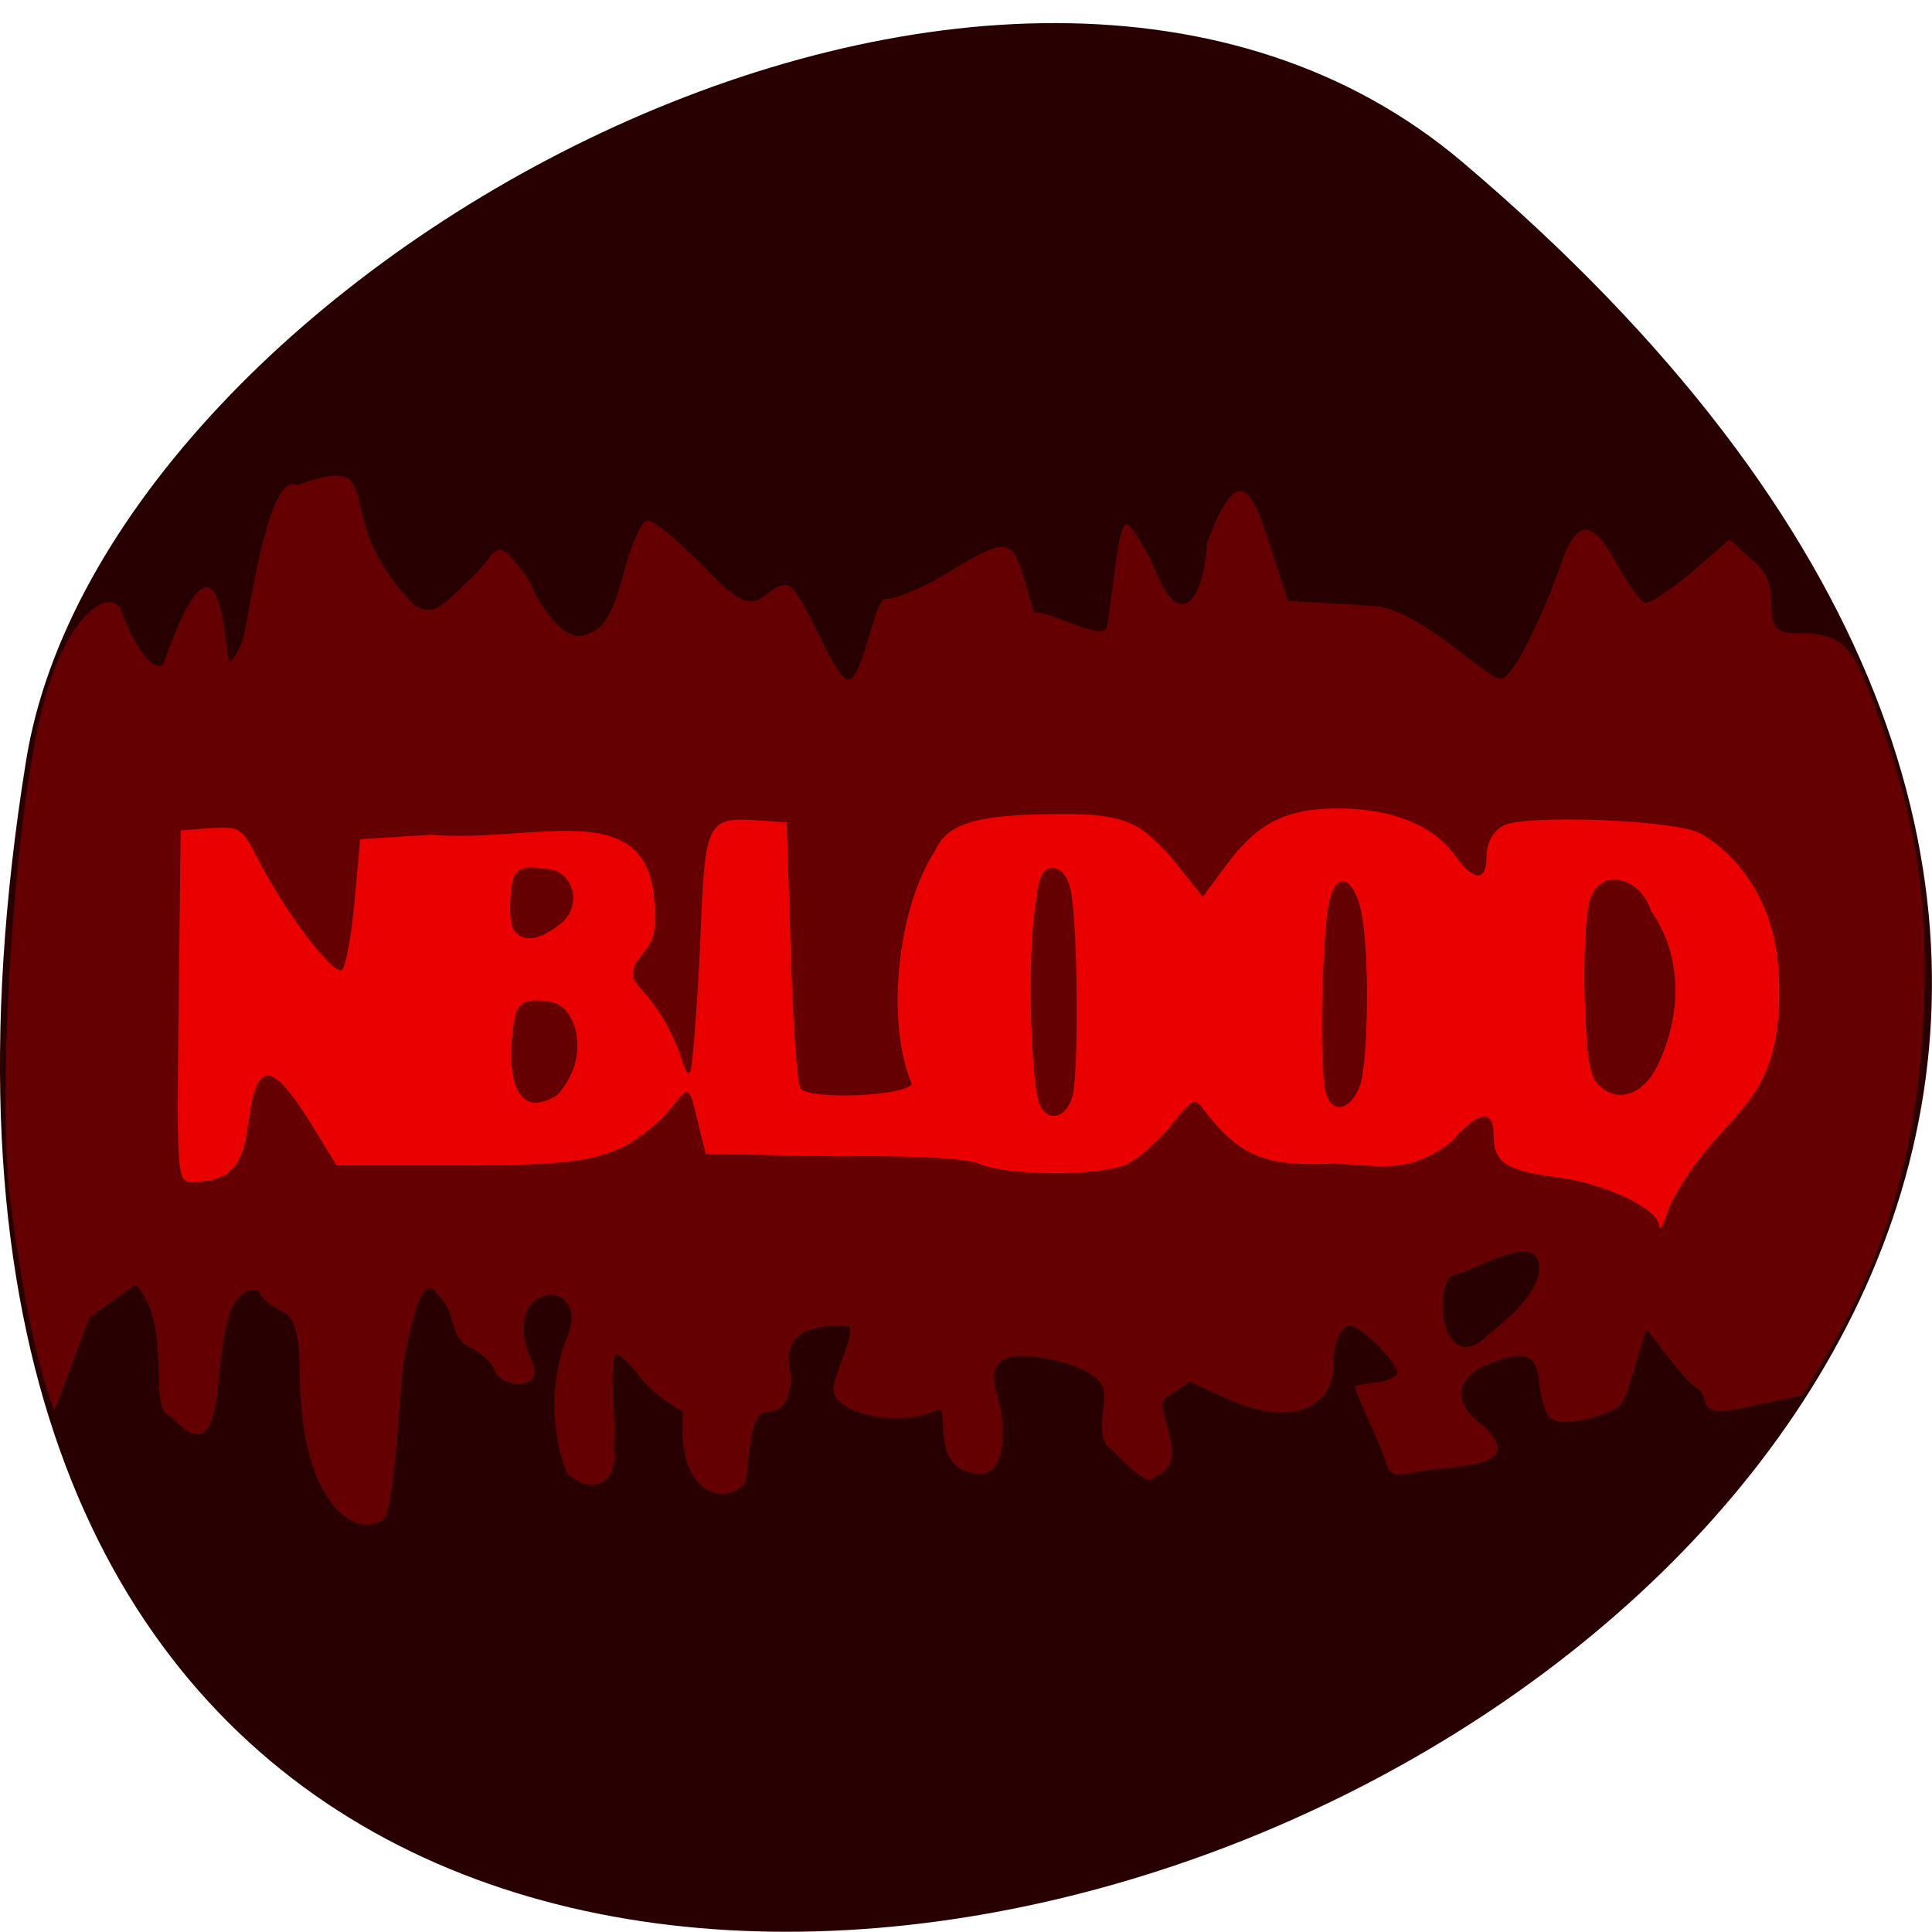 <svg xmlns="http://www.w3.org/2000/svg" viewBox="0 0 22 22"><path d="m 16.656 1.848 c 19.367 16.422 -20.449 32.21 -16.359 6.813 c 0.898 -5.566 11.141 -11.238 16.359 -6.813" fill="#290002"/><path d="m 7.773 16.07 c -0.176 -0.086 -0.398 -0.27 -0.496 -0.402 c -0.098 -0.133 -0.215 -0.246 -0.254 -0.246 c -0.047 0 -0.059 0.266 -0.035 0.633 c 0.027 0.348 -0.004 0.348 0.004 0.449 c 0.043 0.371 -0.227 0.531 -0.531 0.281 c -0.32 -0.785 -0.023 -1.512 -0.023 -1.512 c 0.355 -0.777 -0.809 -0.691 -0.383 0.223 c 0.164 0.352 -0.359 0.316 -0.426 0.102 c -0.027 -0.082 -0.145 -0.191 -0.262 -0.246 c -0.285 -0.145 -0.145 -0.387 -0.383 -0.609 c -0.207 -0.348 -0.359 0.637 -0.387 0.758 c -0.031 0.148 -0.105 1.668 -0.219 1.781 c -0.258 0.258 -0.953 -0.063 -0.965 -1.637 c 0 -0.379 -0.039 -0.648 -0.199 -0.711 c -0.125 -0.055 -0.25 -0.16 -0.273 -0.242 c -0.723 -0.094 -0.145 2.352 -1 1.434 c -0.277 -0.063 0.043 -1.035 -0.398 -1.5 l -0.523 0.375 l -0.402 1.063 c -0.234 -0.609 -0.402 -1.609 -0.504 -2.43 c -0.152 -1.219 0.051 -4.328 0.363 -5.543 c 0.258 -1.098 0.797 -1.434 0.906 -1.125 c 0.105 0.285 0.324 0.695 0.473 0.605 c 0.695 -1.98 0.703 -0.008 0.758 -0.031 c 0.063 -0.051 0.133 -0.18 0.16 -0.289 c 0.066 -0.262 0.281 -1.898 0.609 -1.727 c 1.113 -0.391 0.297 0.332 1.344 1.375 c 0.203 0.09 0.242 0.074 0.609 -0.289 c 0.332 -0.289 0.277 -0.531 0.566 -0.168 c 0.094 0.121 0.172 0.25 0.172 0.285 c 0.105 0.195 0.332 0.563 0.566 0.508 c 0.238 -0.063 0.324 -0.199 0.477 -0.762 c 0.074 -0.281 0.188 -0.527 0.246 -0.547 c 0.063 -0.02 0.391 0.254 0.746 0.625 c 0.57 0.598 0.563 0.109 0.84 0.109 c 0.199 0 0.57 1.199 0.746 1.066 c 0.145 -0.109 0.277 -0.914 0.383 -0.906 c 0.105 0.008 0.41 -0.117 0.676 -0.277 c 0.703 -0.426 0.766 -0.426 0.906 0.043 l 0.113 0.391 c 0.184 -0.031 0.801 0.352 0.836 0.152 c 0.117 -0.879 0.148 -1.227 0.246 -1.145 c 0.055 0.043 0.188 0.266 0.293 0.492 c 0.309 0.781 0.57 0.285 0.594 -0.285 c 0.352 -0.957 0.512 -0.621 0.715 0.004 l 0.207 0.648 l 0.965 0.055 c 0.539 0.031 1.25 0.797 1.453 0.832 c 0.16 0.027 0.57 -0.941 0.688 -1.293 c 0.18 -0.535 0.359 -0.539 0.648 -0.004 c 0.121 0.219 0.262 0.414 0.313 0.43 c 0.051 0.016 0.289 -0.141 0.527 -0.344 l 0.438 -0.375 l 0.305 0.277 c 0.355 0.324 -0.047 0.785 0.441 0.789 c 0.535 0 0.641 0.102 0.918 0.867 c 0.457 1.25 0.594 2.098 0.547 3.402 c -0.059 1.535 -0.406 2.77 -1.137 3.996 l -0.246 0.414 l -0.684 0.145 c -0.582 0.121 -0.336 -0.137 -0.523 -0.23 c -0.121 -0.063 -0.543 -0.648 -0.566 -0.66 c -0.027 -0.012 -0.215 0.824 -0.324 0.879 c -0.32 0.168 -0.699 0.219 -0.789 0.109 c -0.047 -0.055 -0.094 -0.227 -0.109 -0.383 c -0.031 -0.336 -0.172 -0.387 -0.59 -0.211 c -0.379 0.156 -0.398 0.445 -0.047 0.699 c 0.539 0.508 -0.402 0.441 -0.832 0.535 c -0.172 0.039 -0.234 0.016 -0.27 -0.102 c -0.027 -0.082 -0.117 -0.309 -0.207 -0.5 c -0.086 -0.188 -0.156 -0.363 -0.156 -0.383 c 0.172 -0.059 0.383 -0.023 0.488 -0.148 c 0 -0.125 -0.418 -0.543 -0.543 -0.543 c -0.105 0 -0.188 0.191 -0.188 0.438 c 0 0.531 -0.523 0.707 -1.199 0.398 l -0.438 -0.199 l -0.277 0.188 c -0.152 0.105 0.32 0.738 -0.113 0.887 c -0.078 0.164 -0.375 -0.195 -0.523 -0.32 c -0.082 -0.066 -0.105 -0.195 -0.074 -0.41 c 0.035 -0.266 0.012 -0.332 -0.156 -0.441 c -0.109 -0.074 -0.363 -0.152 -0.563 -0.18 c -0.453 -0.063 -0.594 0.063 -0.484 0.434 c 0.094 0.324 0.117 0.906 -0.207 0.891 c -0.605 -0.035 -0.305 -0.801 -0.48 -0.723 c -0.434 0.199 -1.18 0.043 -1.18 -0.246 c 0 -0.156 0.289 -0.703 0.16 -0.711 c -0.859 -0.055 -0.645 0.488 -0.645 0.566 c 0 0.254 -0.094 0.406 -0.25 0.406 c -0.152 0 -0.203 0.16 -0.258 0.77 c -0.105 0.285 -0.813 0.305 -0.719 -0.773 m 9.148 -0.855 c 0.07 -0.07 0.652 -0.461 0.594 -0.836 c -0.055 -0.344 -0.82 0.129 -0.945 0.129 c -0.172 0 -0.184 0.512 -0.074 0.699 c 0.094 0.172 0.262 0.172 0.426 0.008" fill="#640001"/><path d="m 18.891 13.953 c -0.012 -0.191 -0.609 -0.473 -1.156 -0.547 c -0.59 -0.078 -0.727 -0.168 -0.727 -0.48 c 0 -0.305 -0.172 -0.281 -0.473 0.066 c -0.492 0.395 -0.84 0.273 -1.344 0.258 c -0.793 0.035 -1.07 -0.082 -1.477 -0.605 c -0.117 -0.152 -0.121 -0.152 -0.383 0.172 c -0.156 0.195 -0.391 0.395 -0.523 0.449 c -0.32 0.129 -1.352 0.121 -1.652 -0.012 c -0.148 -0.066 -0.75 -0.098 -1.621 -0.086 l -1.5 -0.031 l -0.133 -0.543 c -0.09 -0.359 -0.141 -0.039 -0.457 0.223 c -0.465 0.391 -0.773 0.453 -2.234 0.453 h -1.379 l -0.289 -0.473 c -0.457 -0.734 -0.625 -0.734 -0.719 0.008 c -0.063 0.492 -0.219 0.652 -0.645 0.652 c -0.16 0 -0.168 -0.07 -0.145 -2 l 0.023 -2 l 0.344 -0.027 c 0.324 -0.023 0.355 -0.004 0.535 0.352 c 0.316 0.617 0.875 1.352 0.961 1.258 c 0.043 -0.047 0.105 -0.398 0.141 -0.785 l 0.063 -0.699 l 0.813 -0.051 c 1.152 0.098 2.418 -0.441 2.531 0.703 c 0.035 0.332 0.012 0.477 -0.105 0.621 c -0.125 0.152 -0.199 0.266 -0.059 0.414 c 0.52 0.559 0.484 1.063 0.578 0.961 c 0.031 -0.039 0.098 -1.031 0.121 -1.625 c 0.047 -1.215 0.082 -1.277 0.637 -1.238 l 0.34 0.023 l 0.047 1.477 c 0.023 0.813 0.074 1.512 0.113 1.555 c 0.113 0.129 1.141 0.09 1.266 -0.047 c -0.301 -0.723 -0.164 -2.01 0.266 -2.664 c 0.133 -0.309 0.484 -0.414 1.402 -0.414 c 0.852 -0.016 0.965 0.16 1.27 0.473 l 0.375 0.469 l 0.262 -0.355 c 0.363 -0.492 0.688 -0.656 1.301 -0.652 c 0.598 0.004 1.066 0.195 1.309 0.535 c 0.215 0.301 0.359 0.305 0.359 0.008 c 0 -0.145 0.07 -0.277 0.184 -0.344 c 0.234 -0.137 1.996 -0.07 2.262 0.09 c 0.332 0.195 0.844 0.684 0.883 1.621 c 0.051 1.195 -0.375 1.441 -0.809 1.957 c -0.203 0.242 -0.406 0.563 -0.457 0.719 c -0.051 0.156 -0.094 0.23 -0.098 0.168 m -6.684 -1.461 c 0.078 -0.246 0.066 -1.934 -0.012 -2.34 c -0.035 -0.18 -0.109 -0.273 -0.211 -0.273 c -0.133 0 -0.168 0.105 -0.219 0.621 c -0.066 0.676 -0.016 1.918 0.082 2.094 c 0.098 0.18 0.289 0.125 0.359 -0.102 m 3.281 -0.141 c 0.086 -0.25 0.117 -1.5 0.008 -1.996 c -0.094 -0.418 -0.336 -0.488 -0.391 0.102 c -0.07 0.73 -0.07 1.809 -0.004 2 c 0.082 0.23 0.285 0.172 0.387 -0.109 m -8.98 -0.133 c 0.156 -0.352 0.023 -0.781 -0.25 -0.816 c -0.176 -0.023 -0.344 -0.043 -0.391 0.156 c -0.086 0.391 -0.109 1.234 0.441 0.93 c 0.051 -0.02 0.141 -0.141 0.199 -0.27 m 12.355 -0.063 c 0.293 -0.59 0.301 -1.273 -0.063 -1.789 c -0.117 -0.379 -0.566 -0.496 -0.691 -0.137 c -0.051 0.145 -0.078 0.656 -0.063 1.137 c 0.023 0.742 0.055 0.902 0.191 1.016 c 0.234 0.184 0.492 0.035 0.625 -0.227 m -12.469 -1.648 c 0.234 -0.191 0.148 -0.574 -0.137 -0.613 c -0.188 -0.023 -0.375 -0.066 -0.418 0.133 c -0.035 0.141 -0.047 0.48 0.016 0.563 c 0.129 0.172 0.344 0.074 0.539 -0.082" fill="#eb0000"/></svg>
